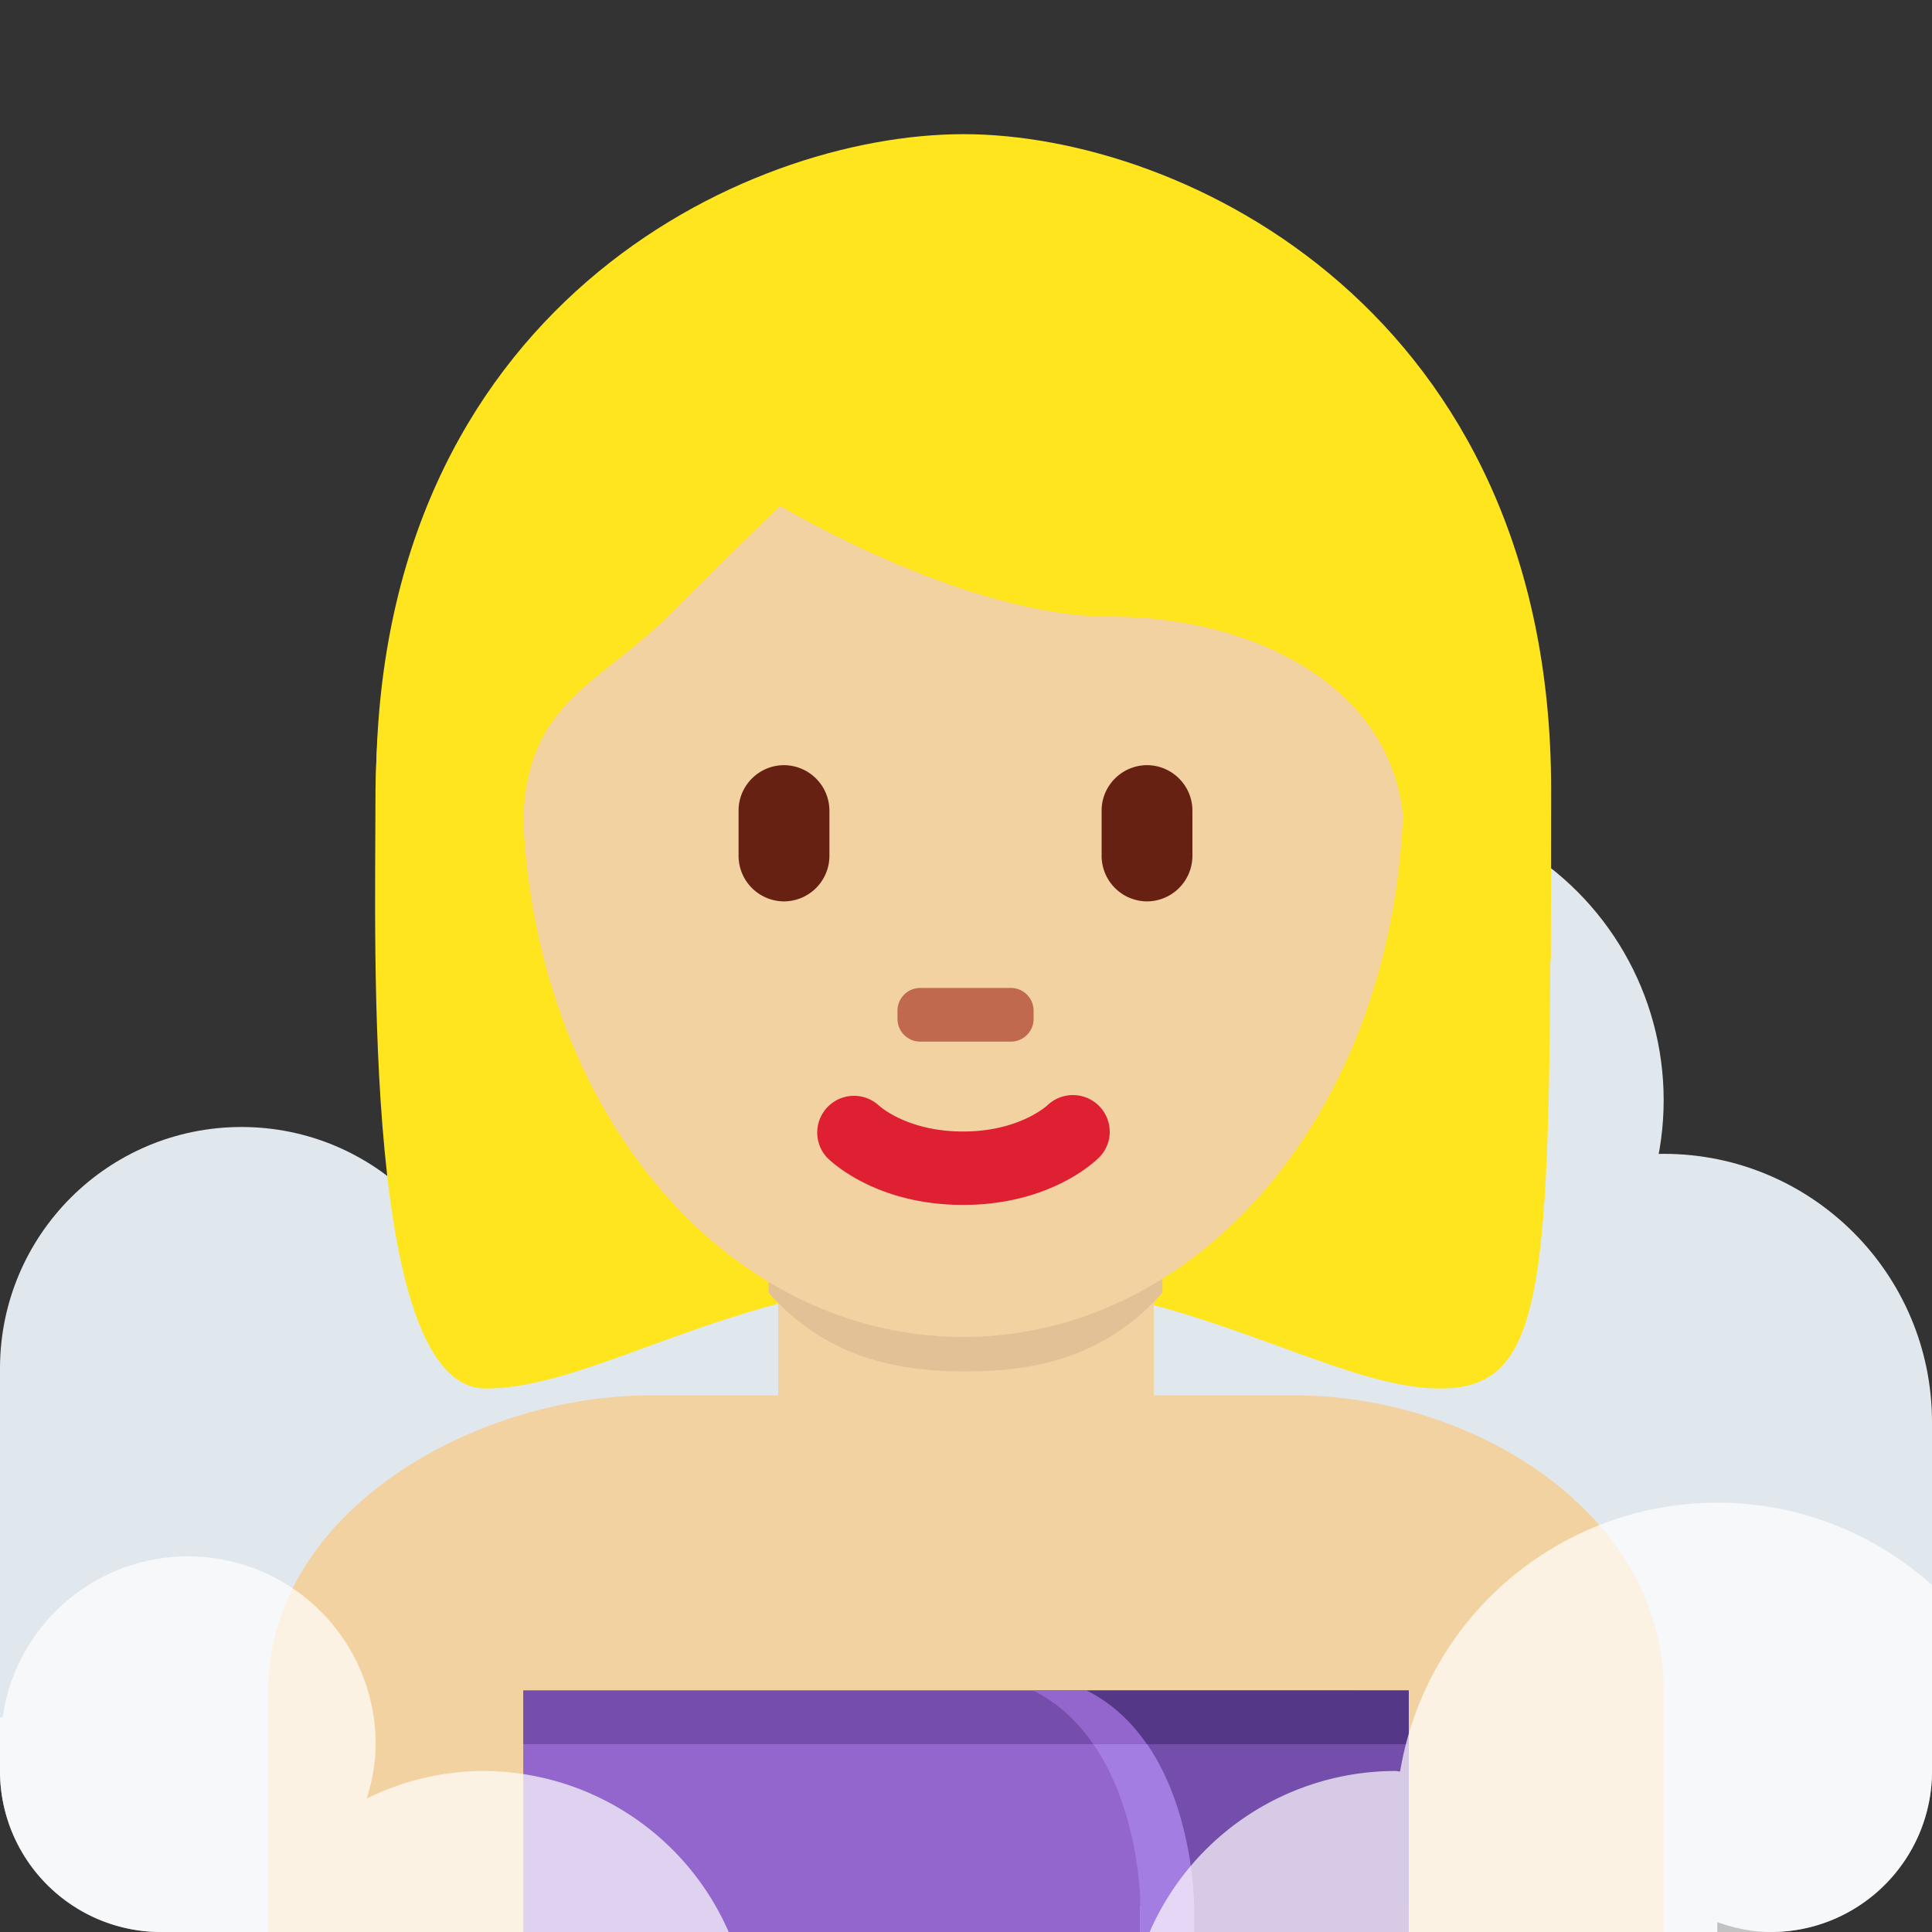 <svg xmlns="http://www.w3.org/2000/svg" viewBox="0 0 36 36"><rect x="0" y="0" width="36" height="36" fill="#333333" stroke="none"/><g fill="#E1E8ED"><circle cx="4.5" cy="25.5" r="4.5"/><circle cx="25.5" cy="20.5" r="5.5"/><circle cx="31" cy="26.5" r="5"/><circle cx="12" cy="24" r="5"/><path d="M33 30a3 3 0 00-3 3H6a3 3 0 10-3 3h29v-.184c.314.112.647.184 1 .184a3 3 0 100-6z"/><path d="M0 25.5h9V33H0zM20 23h9v4h-9zm11 3.5h5V33h-5z"/></g><path fill="#F3D2A2" d="M31 36v-4.5c0-3.314-3.56-5.5-6.875-5.5h-12C8.812 26 5 28.186 5 31.5V36h26z"/><path fill="#FFE51E" d="M17.945 3.978c4.105 0 10.947 2.053 10.947 10.947 0 8.896 0 10.948-2.053 10.948s-4.79-2.053-8.895-2.053c-4.105 0-6.785 2.053-8.895 2.053-2.287 0-2.053-8.211-2.053-10.948.001-8.894 6.844-10.947 10.949-10.947"/><path fill="#F3D2A2" d="M14.5 26c1 1.982 2.792 4.5 3.5 4.5s2.512-2.549 3.5-4.5v-3.591h-7V26z"/><path fill="#E2C196" d="M14.322 24.088c1.022 1.155 2.29 1.468 3.668 1.468 1.379 0 2.647-.312 3.67-1.468v-2.937h-7.338v2.937z"/><path fill="#F3D2A2" d="M9.734 14.627c0-5.834 3.676-10.563 8.211-10.563 4.533 0 8.209 4.73 8.209 10.563s-3.676 10.285-8.209 10.285c-4.535 0-8.211-4.452-8.211-10.285"/><path fill="#DF1F32" d="M17.945 22.452c-1.606 0-2.447-.794-2.537-.885a.685.685 0 01.961-.974c.035.032.551.491 1.576.491 1.038 0 1.555-.473 1.576-.492a.688.688 0 01.963.02c.26.269.26.691-.004.955-.089.091-.929.885-2.535.885"/><path fill="#FFE51E" d="M7.735 17.909c-.021-1-.044-.224-.044-.465 0-3.422 2.053.494 2.053-1.943 0-2.439 1.368-2.683 2.736-4.051.684-.685 2.053-2.026 2.053-2.026s3.421 2.067 6.158 2.067c2.736 0 5.474 1.375 5.474 4.112 0 2.736 2.053-1.584 2.053 1.837 0 .244-.023-.531-.04.469h.719c.006-2 .006-1.924.006-3.202C28.902 5.812 22.06 2.5 17.954 2.5 13.85 2.5 7.007 5.757 7.007 14.652c0 .793-.02 1.257.008 3.257h.72z"/><path fill="#662113" d="M14.608 16.796a.85.85 0 01-.846-.847v-.845c0-.465.381-.846.846-.846a.85.85 0 01.847.846v.845a.85.85 0 01-.847.847m6.765 0a.85.85 0 01-.846-.847v-.845c0-.465.381-.846.846-.846.465 0 .846.381.846.846v.845a.85.85 0 01-.846.847"/><path fill="#C1694F" d="M18.836 19.409h-1.69a.424.424 0 01-.423-.423v-.153c0-.233.189-.424.423-.424h1.69c.233 0 .424.19.424.424v.153a.424.424 0 01-.424.423"/><path fill="#9266CC" d="M9.75 31.5V36h11.5v-.5h5v-4z"/><path fill="#A47DE2" d="M19.25 31.5c2 1 2 4 2 4v.5h1v-.5h3v-4h-6z"/><path fill="#744EAA" d="M20.25 31.5c2 1 2 4 2 4v.5h4v-4.5h-6z"/><path fill="#744EAA" d="M20.25 31.5H9.75v1h11.621a2.977 2.977 0 00-1.121-1z"/><path fill="#9266CC" d="M20.371 32.5h1a2.977 2.977 0 00-1.121-1h-1c.481.24.844.598 1.121 1z"/><path fill="#553788" d="M20.25 31.5c.481.24.844.598 1.121 1h4.879v-1h-6z"/><path d="M32 28a5.996 5.996 0 00-5.911 5.009C26.058 33.008 26.03 33 26 33a4.998 4.998 0 00-4.578 3H33c1.65 0 3-1.35 3-3v-3.463A5.968 5.968 0 0032 28zm-18.422 8A4.998 4.998 0 009 33a4.95 4.95 0 00-2.166.512C6.932 33.19 7 32.855 7 32.5A3.5 3.5 0 003.5 29a3.49 3.49 0 00-3.45 3H0v1c0 1.65 1.35 3 3 3h10.578z" opacity=".7" fill="#FFF"/></svg>